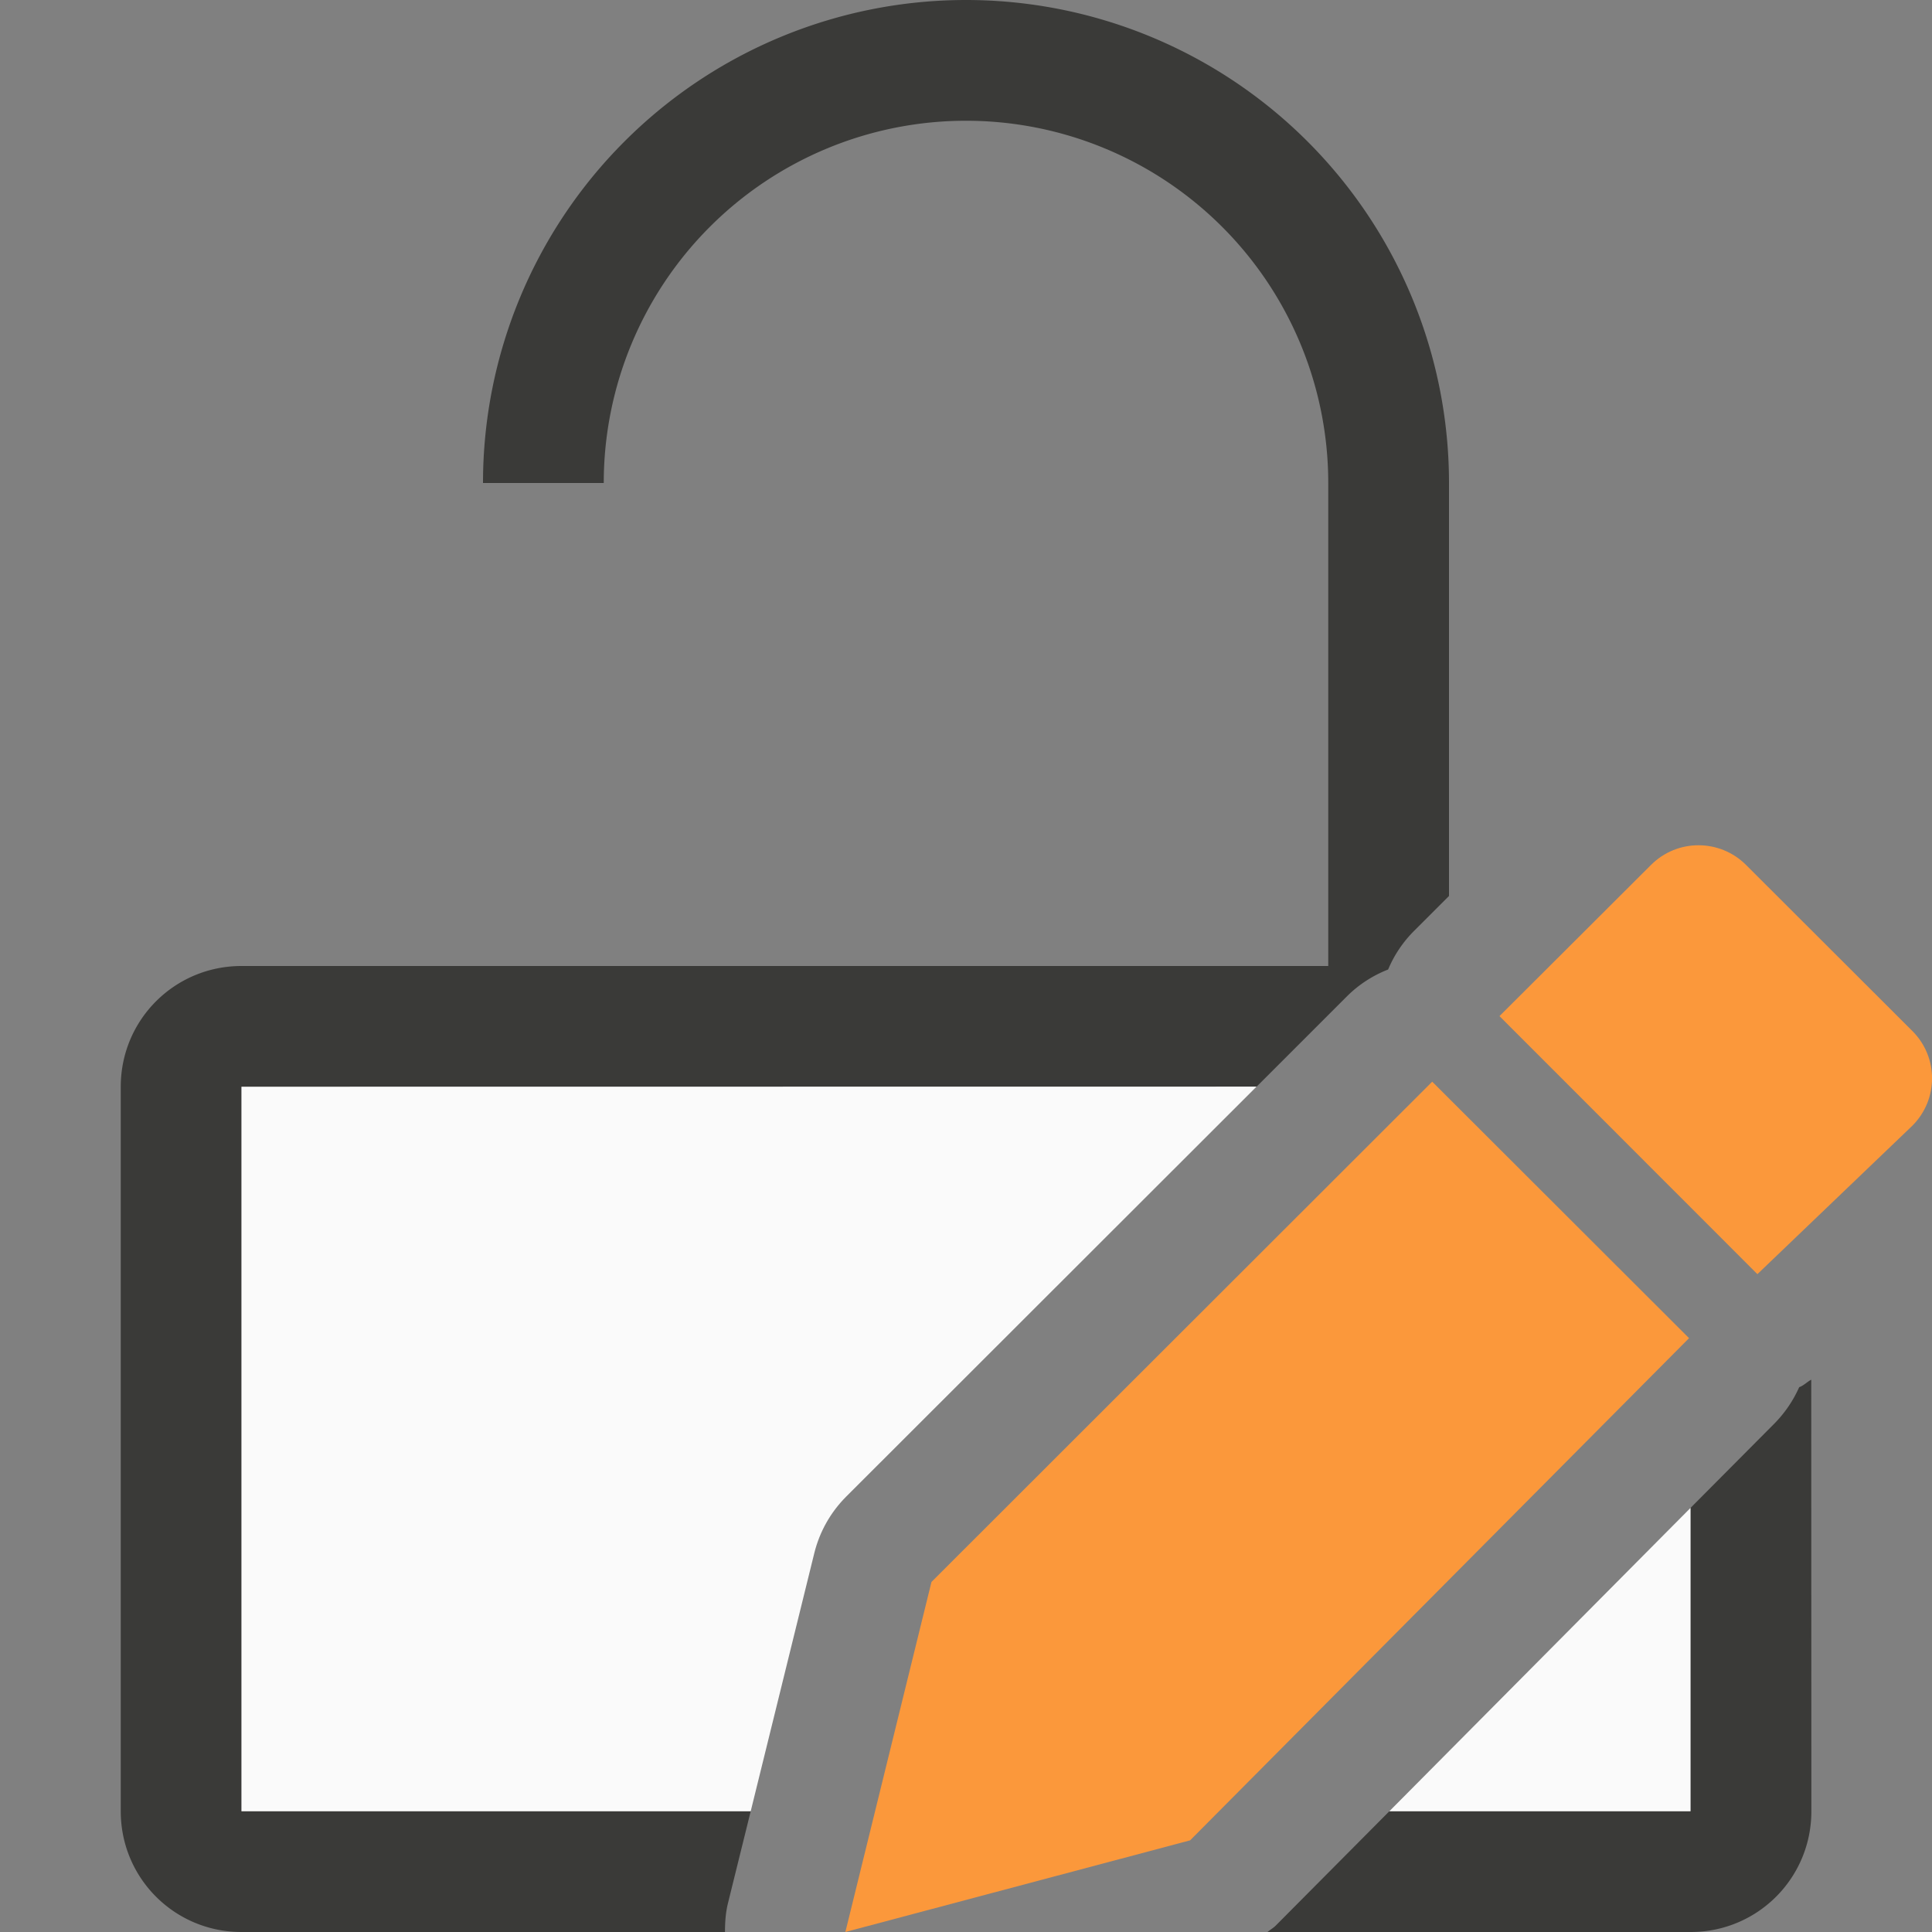<svg viewBox="0 0 16 16" xmlns="http://www.w3.org/2000/svg"><rect x="0" y="0" width="16" height="16" fill="#808080" stroke="none"/>/&gt;<path d="m8 0a4 4 0 0 0 -4 4h1a3 3 0 0 1 3-3 3 3 0 0 1 3 3v4h-6-1-2c-.554 0-1 .446-1 1v6c0 .554.446 1 1 1h4.004c0-.079.005-.159.025-.24l.188-.76h-4.217v-6h8.406l.748-.748c.097-.097.214-.173.342-.223.05-.12.123-.228.215-.32l.289-.289v-3.42a4 4 0 0 0 -4-4zm7 11.426c-.035.018-.062.049-.1.062-.049.111-.118.212-.203.299l-.697.701v2.512h-2.494l-.941.947c-.021.021-.046.034-.068.053h3.504c.554 0 1-.446 1-1z" fill="#3a3a38"/><path d="m2 9v6h4.217l.527-2.139c.044-.177.135-.338.264-.467l3.398-3.395zm12 3.488-2.494 2.512h2.494z" fill="#fafafa"/><g fill="#fb983b"><path d="m11.861 8.958-4.147 4.143-.713 2.899 2.855-.759 4.132-4.159z"/><path d="m14.066 7c-.142 0-.284.054-.393.163l-1.255 1.252 2.136 2.137 1.283-1.229c.218-.218.218-.568 0-.785l-1.377-1.375c-.109-.109-.252-.163-.394-.163z"/></g></svg>